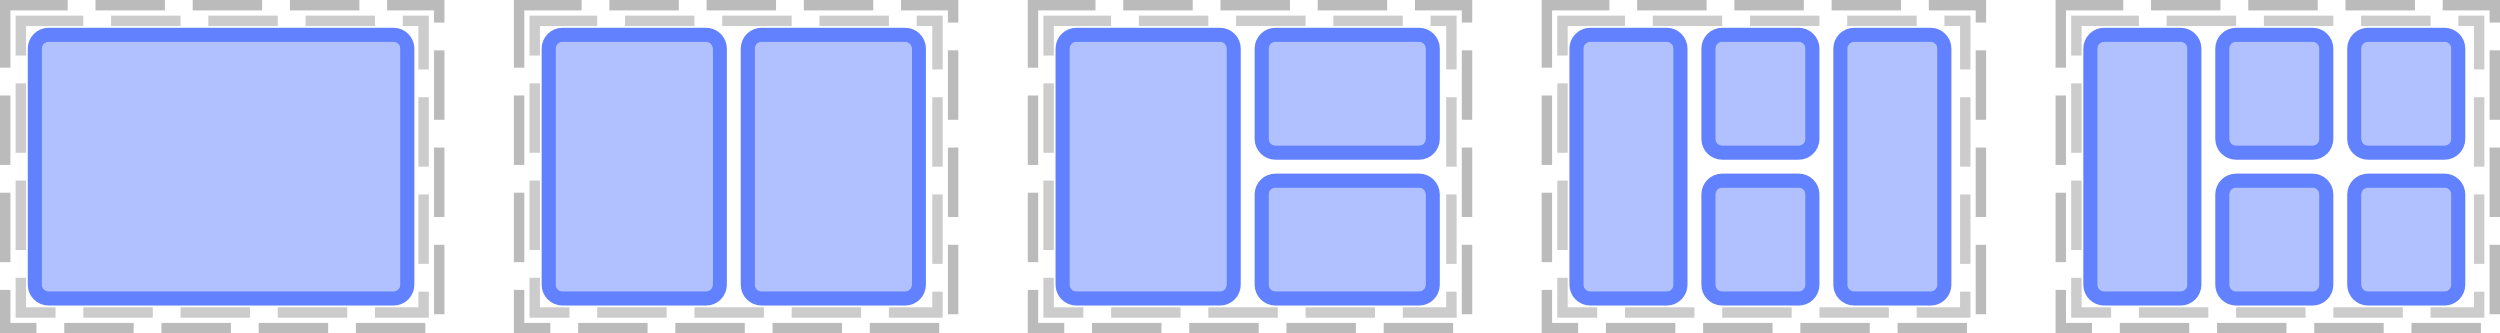 <?xml version="1.0" encoding="UTF-8"?>
<svg xmlns="http://www.w3.org/2000/svg" xmlns:xlink="http://www.w3.org/1999/xlink" width="360pt" height="48pt" viewBox="0 0 360 48" version="1.1">
<defs>
<clipPath id="clip1">
  <path d="M 3 3 L 60.668 3 L 60.668 45 L 3 45 Z M 3 3 "/>
</clipPath>
<clipPath id="clip2">
  <path d="M 5 5 L 59 5 L 59 43 L 5 43 Z M 5 5 "/>
</clipPath>
<clipPath id="clip3">
  <path d="M 5 7 C 5 5.895 5.895 5 7 5 L 56.668 5 C 57.77 5 58.668 5.895 58.668 7 L 58.668 41 C 58.668 42.105 57.77 43 56.668 43 L 7 43 C 5.895 43 5 42.105 5 41 Z M 5 7 "/>
</clipPath>
<clipPath id="clip4">
  <path d="M 77 3 L 105.668 3 L 105.668 45 L 77 45 Z M 77 3 "/>
</clipPath>
<clipPath id="clip5">
  <path d="M 79 5 L 104 5 L 104 43 L 79 43 Z M 79 5 "/>
</clipPath>
<clipPath id="clip6">
  <path d="M 79 7 C 79 5.895 79.895 5 81 5 L 101.668 5 C 102.77 5 103.668 5.895 103.668 7 L 103.668 41 C 103.668 42.105 102.77 43 101.668 43 L 81 43 C 79.895 43 79 42.105 79 41 Z M 79 7 "/>
</clipPath>
<clipPath id="clip7">
  <path d="M 105.668 3 L 134.336 3 L 134.336 45 L 105.668 45 Z M 105.668 3 "/>
</clipPath>
<clipPath id="clip8">
  <path d="M 107 5 L 133 5 L 133 43 L 107 43 Z M 107 5 "/>
</clipPath>
<clipPath id="clip9">
  <path d="M 107.668 7 C 107.668 5.895 108.562 5 109.668 5 L 130.332 5 C 131.438 5 132.332 5.895 132.332 7 L 132.332 41 C 132.332 42.105 131.438 43 130.332 43 L 109.668 43 C 108.562 43 107.668 42.105 107.668 41 Z M 107.668 7 "/>
</clipPath>
<clipPath id="clip10">
  <path d="M 151 3 L 179.668 3 L 179.668 45 L 151 45 Z M 151 3 "/>
</clipPath>
<clipPath id="clip11">
  <path d="M 153 5 L 178 5 L 178 43 L 153 43 Z M 153 5 "/>
</clipPath>
<clipPath id="clip12">
  <path d="M 153 7 C 153 5.895 153.895 5 155 5 L 175.668 5 C 176.77 5 177.668 5.895 177.668 7 L 177.668 41 C 177.668 42.105 176.77 43 175.668 43 L 155 43 C 153.895 43 153 42.105 153 41 Z M 153 7 "/>
</clipPath>
<clipPath id="clip13">
  <path d="M 179.668 3 L 208.336 3 L 208.336 24 L 179.668 24 Z M 179.668 3 "/>
</clipPath>
<clipPath id="clip14">
  <path d="M 181 5 L 207 5 L 207 22 L 181 22 Z M 181 5 "/>
</clipPath>
<clipPath id="clip15">
  <path d="M 181.668 7 C 181.668 5.895 182.562 5 183.668 5 L 204.332 5 C 205.438 5 206.332 5.895 206.332 7 L 206.332 20 C 206.332 21.105 205.438 22 204.332 22 L 183.668 22 C 182.562 22 181.668 21.105 181.668 20 Z M 181.668 7 "/>
</clipPath>
<clipPath id="clip16">
  <path d="M 179.668 24 L 208.336 24 L 208.336 45 L 179.668 45 Z M 179.668 24 "/>
</clipPath>
<clipPath id="clip17">
  <path d="M 181 26 L 207 26 L 207 43 L 181 43 Z M 181 26 "/>
</clipPath>
<clipPath id="clip18">
  <path d="M 181.668 28 C 181.668 26.895 182.562 26 183.668 26 L 204.332 26 C 205.438 26 206.332 26.895 206.332 28 L 206.332 41 C 206.332 42.105 205.438 43 204.332 43 L 183.668 43 C 182.562 43 181.668 42.105 181.668 41 Z M 181.668 28 "/>
</clipPath>
<clipPath id="clip19">
  <path d="M 225 3 L 244 3 L 244 45 L 225 45 Z M 225 3 "/>
</clipPath>
<clipPath id="clip20">
  <path d="M 227 5 L 242 5 L 242 43 L 227 43 Z M 227 5 "/>
</clipPath>
<clipPath id="clip21">
  <path d="M 227 7 C 227 5.895 227.895 5 229 5 L 240 5 C 241.105 5 242 5.895 242 7 L 242 41 C 242 42.105 241.105 43 240 43 L 229 43 C 227.895 43 227 42.105 227 41 Z M 227 7 "/>
</clipPath>
<clipPath id="clip22">
  <path d="M 244 3 L 263 3 L 263 24 L 244 24 Z M 244 3 "/>
</clipPath>
<clipPath id="clip23">
  <path d="M 246 5 L 261 5 L 261 22 L 246 22 Z M 246 5 "/>
</clipPath>
<clipPath id="clip24">
  <path d="M 246 7 C 246 5.895 246.895 5 248 5 L 259 5 C 260.105 5 261 5.895 261 7 L 261 20 C 261 21.105 260.105 22 259 22 L 248 22 C 246.895 22 246 21.105 246 20 Z M 246 7 "/>
</clipPath>
<clipPath id="clip25">
  <path d="M 244 24 L 263 24 L 263 45 L 244 45 Z M 244 24 "/>
</clipPath>
<clipPath id="clip26">
  <path d="M 246 26 L 261 26 L 261 43 L 246 43 Z M 246 26 "/>
</clipPath>
<clipPath id="clip27">
  <path d="M 246 28 C 246 26.895 246.895 26 248 26 L 259 26 C 260.105 26 261 26.895 261 28 L 261 41 C 261 42.105 260.105 43 259 43 L 248 43 C 246.895 43 246 42.105 246 41 Z M 246 28 "/>
</clipPath>
<clipPath id="clip28">
  <path d="M 263 3 L 282 3 L 282 45 L 263 45 Z M 263 3 "/>
</clipPath>
<clipPath id="clip29">
  <path d="M 265 5 L 280 5 L 280 43 L 265 43 Z M 265 5 "/>
</clipPath>
<clipPath id="clip30">
  <path d="M 265 7 C 265 5.895 265.895 5 267 5 L 278 5 C 279.105 5 280 5.895 280 7 L 280 41 C 280 42.105 279.105 43 278 43 L 267 43 C 265.895 43 265 42.105 265 41 Z M 265 7 "/>
</clipPath>
<clipPath id="clip31">
  <path d="M 299 3 L 318 3 L 318 45 L 299 45 Z M 299 3 "/>
</clipPath>
<clipPath id="clip32">
  <path d="M 301 5 L 316 5 L 316 43 L 301 43 Z M 301 5 "/>
</clipPath>
<clipPath id="clip33">
  <path d="M 301 7 C 301 5.895 301.895 5 303 5 L 314 5 C 315.105 5 316 5.895 316 7 L 316 41 C 316 42.105 315.105 43 314 43 L 303 43 C 301.895 43 301 42.105 301 41 Z M 301 7 "/>
</clipPath>
<clipPath id="clip34">
  <path d="M 318 3 L 337 3 L 337 24 L 318 24 Z M 318 3 "/>
</clipPath>
<clipPath id="clip35">
  <path d="M 320 5 L 335 5 L 335 22 L 320 22 Z M 320 5 "/>
</clipPath>
<clipPath id="clip36">
  <path d="M 320 7 C 320 5.895 320.895 5 322 5 L 333 5 C 334.105 5 335 5.895 335 7 L 335 20 C 335 21.105 334.105 22 333 22 L 322 22 C 320.895 22 320 21.105 320 20 Z M 320 7 "/>
</clipPath>
<clipPath id="clip37">
  <path d="M 318 24 L 337 24 L 337 45 L 318 45 Z M 318 24 "/>
</clipPath>
<clipPath id="clip38">
  <path d="M 320 26 L 335 26 L 335 43 L 320 43 Z M 320 26 "/>
</clipPath>
<clipPath id="clip39">
  <path d="M 320 28 C 320 26.895 320.895 26 322 26 L 333 26 C 334.105 26 335 26.895 335 28 L 335 41 C 335 42.105 334.105 43 333 43 L 322 43 C 320.895 43 320 42.105 320 41 Z M 320 28 "/>
</clipPath>
<clipPath id="clip40">
  <path d="M 337 3 L 356 3 L 356 24 L 337 24 Z M 337 3 "/>
</clipPath>
<clipPath id="clip41">
  <path d="M 339 5 L 354 5 L 354 22 L 339 22 Z M 339 5 "/>
</clipPath>
<clipPath id="clip42">
  <path d="M 339 7 C 339 5.895 339.895 5 341 5 L 352 5 C 353.105 5 354 5.895 354 7 L 354 20 C 354 21.105 353.105 22 352 22 L 341 22 C 339.895 22 339 21.105 339 20 Z M 339 7 "/>
</clipPath>
<clipPath id="clip43">
  <path d="M 337 24 L 356 24 L 356 45 L 337 45 Z M 337 24 "/>
</clipPath>
<clipPath id="clip44">
  <path d="M 339 26 L 354 26 L 354 43 L 339 43 Z M 339 26 "/>
</clipPath>
<clipPath id="clip45">
  <path d="M 339 28 C 339 26.895 339.895 26 341 26 L 352 26 C 353.105 26 354 26.895 354 28 L 354 41 C 354 42.105 353.105 43 352 43 L 341 43 C 339.895 43 339 42.105 339 41 Z M 339 28 "/>
</clipPath>
</defs>
<g id="surface2">
<path style="fill:none;stroke-width:1.5;stroke-linecap:butt;stroke-linejoin:miter;stroke:rgb(0%,0%,0%);stroke-opacity:0.267;stroke-dasharray:10,4;stroke-dashoffset:1;stroke-miterlimit:10;" d="M 0.75 0.75 L 63.25 0.75 L 63.25 47.25 L 0.75 47.25 Z M 0.75 0.75 "/>
<path style="fill:none;stroke-width:1.5;stroke-linecap:butt;stroke-linejoin:miter;stroke:rgb(0%,0%,0%);stroke-opacity:0.2;stroke-dasharray:10,4;stroke-dashoffset:1;stroke-miterlimit:10;" d="M 3 3 L 61 3 L 61 45 L 3 45 Z M 3 3 "/>
<path style="fill:none;stroke-width:1.5;stroke-linecap:butt;stroke-linejoin:miter;stroke:rgb(0%,0%,0%);stroke-opacity:0.267;stroke-dasharray:10,4;stroke-dashoffset:1;stroke-miterlimit:10;" d="M 74.75 0.75 L 137.25 0.75 L 137.25 47.25 L 74.75 47.25 Z M 74.75 0.75 "/>
<path style="fill:none;stroke-width:1.5;stroke-linecap:butt;stroke-linejoin:miter;stroke:rgb(0%,0%,0%);stroke-opacity:0.2;stroke-dasharray:10,4;stroke-dashoffset:1;stroke-miterlimit:10;" d="M 77 3 L 135 3 L 135 45 L 77 45 Z M 77 3 "/>
<path style="fill:none;stroke-width:1.5;stroke-linecap:butt;stroke-linejoin:miter;stroke:rgb(0%,0%,0%);stroke-opacity:0.267;stroke-dasharray:10,4;stroke-dashoffset:1;stroke-miterlimit:10;" d="M 148.75 0.75 L 211.25 0.75 L 211.25 47.25 L 148.75 47.25 Z M 148.75 0.75 "/>
<path style="fill:none;stroke-width:1.5;stroke-linecap:butt;stroke-linejoin:miter;stroke:rgb(0%,0%,0%);stroke-opacity:0.2;stroke-dasharray:10,4;stroke-dashoffset:1;stroke-miterlimit:10;" d="M 151 3 L 209 3 L 209 45 L 151 45 Z M 151 3 "/>
<path style="fill:none;stroke-width:1.5;stroke-linecap:butt;stroke-linejoin:miter;stroke:rgb(0%,0%,0%);stroke-opacity:0.267;stroke-dasharray:10,4;stroke-dashoffset:1;stroke-miterlimit:10;" d="M 222.75 0.75 L 285.25 0.75 L 285.25 47.25 L 222.75 47.25 Z M 222.75 0.75 "/>
<path style="fill:none;stroke-width:1.5;stroke-linecap:butt;stroke-linejoin:miter;stroke:rgb(0%,0%,0%);stroke-opacity:0.2;stroke-dasharray:10,4;stroke-dashoffset:1;stroke-miterlimit:10;" d="M 225 3 L 283 3 L 283 45 L 225 45 Z M 225 3 "/>
<path style="fill:none;stroke-width:1.5;stroke-linecap:butt;stroke-linejoin:miter;stroke:rgb(0%,0%,0%);stroke-opacity:0.267;stroke-dasharray:10,4;stroke-dashoffset:1;stroke-miterlimit:10;" d="M 296.75 0.75 L 359.25 0.75 L 359.25 47.25 L 296.75 47.25 Z M 296.75 0.75 "/>
<path style="fill:none;stroke-width:1.5;stroke-linecap:butt;stroke-linejoin:miter;stroke:rgb(0%,0%,0%);stroke-opacity:0.2;stroke-dasharray:10,4;stroke-dashoffset:1;stroke-miterlimit:10;" d="M 299 3 L 357 3 L 357 45 L 299 45 Z M 299 3 "/>
<g clip-path="url(#clip1)" clip-rule="nonzero">
<path style="fill:none;stroke-width:2;stroke-linecap:butt;stroke-linejoin:miter;stroke:rgb(38.039%,50.588%,100%);stroke-opacity:1;stroke-miterlimit:10;" d="M 0 2 C 0 0.895 0.895 0 2 0 L 51.668 0 C 52.77 0 53.668 0.895 53.668 2 L 53.668 36 C 53.668 37.105 52.77 38 51.668 38 L 2 38 C 0.895 38 0 37.105 0 36 Z M 0 2 " transform="matrix(1,0,0,1,5,5)"/>
</g>
<path style=" stroke:none;fill-rule:nonzero;fill:rgb(38.039%,50.588%,100%);fill-opacity:0.49;" d="M 5 7 C 5 5.895 5.895 5 7 5 L 56.668 5 C 57.77 5 58.668 5.895 58.668 7 L 58.668 41 C 58.668 42.105 57.77 43 56.668 43 L 7 43 C 5.895 43 5 42.105 5 41 Z M 5 7 "/>
<g clip-path="url(#clip2)" clip-rule="nonzero">
<g clip-path="url(#clip3)" clip-rule="nonzero">
<path style="fill:none;stroke-width:2;stroke-linecap:butt;stroke-linejoin:miter;stroke:rgb(38.039%,50.588%,100%);stroke-opacity:1;stroke-miterlimit:10;" d="M 0 2 C 0 0.895 0.895 0 2 0 L 51.668 0 C 52.77 0 53.668 0.895 53.668 2 L 53.668 36 C 53.668 37.105 52.77 38 51.668 38 L 2 38 C 0.895 38 0 37.105 0 36 Z M 0 2 " transform="matrix(1,0,0,1,5,5)"/>
</g>
</g>
<g clip-path="url(#clip4)" clip-rule="nonzero">
<path style="fill:none;stroke-width:2;stroke-linecap:butt;stroke-linejoin:miter;stroke:rgb(38.039%,50.588%,100%);stroke-opacity:1;stroke-miterlimit:10;" d="M 0 2 C 0 0.895 0.895 0 2 0 L 22.668 0 C 23.77 0 24.668 0.895 24.668 2 L 24.668 36 C 24.668 37.105 23.77 38 22.668 38 L 2 38 C 0.895 38 0 37.105 0 36 Z M 0 2 " transform="matrix(1,0,0,1,79,5)"/>
</g>
<path style=" stroke:none;fill-rule:nonzero;fill:rgb(38.039%,50.588%,100%);fill-opacity:0.49;" d="M 79 7 C 79 5.895 79.895 5 81 5 L 101.668 5 C 102.77 5 103.668 5.895 103.668 7 L 103.668 41 C 103.668 42.105 102.77 43 101.668 43 L 81 43 C 79.895 43 79 42.105 79 41 Z M 79 7 "/>
<g clip-path="url(#clip5)" clip-rule="nonzero">
<g clip-path="url(#clip6)" clip-rule="nonzero">
<path style="fill:none;stroke-width:2;stroke-linecap:butt;stroke-linejoin:miter;stroke:rgb(38.039%,50.588%,100%);stroke-opacity:1;stroke-miterlimit:10;" d="M 0 2 C 0 0.895 0.895 0 2 0 L 22.668 0 C 23.77 0 24.668 0.895 24.668 2 L 24.668 36 C 24.668 37.105 23.77 38 22.668 38 L 2 38 C 0.895 38 0 37.105 0 36 Z M 0 2 " transform="matrix(1,0,0,1,79,5)"/>
</g>
</g>
<g clip-path="url(#clip7)" clip-rule="nonzero">
<path style="fill:none;stroke-width:2;stroke-linecap:butt;stroke-linejoin:miter;stroke:rgb(38.039%,50.588%,100%);stroke-opacity:1;stroke-miterlimit:10;" d="M 0.001 2 C 0.001 0.895 0.896 0 2.001 0 L 22.665 0 C 23.771 0 24.665 0.895 24.665 2 L 24.665 36 C 24.665 37.105 23.771 38 22.665 38 L 2.001 38 C 0.896 38 0.001 37.105 0.001 36 Z M 0.001 2 " transform="matrix(1,0,0,1,107.667,5)"/>
</g>
<path style=" stroke:none;fill-rule:nonzero;fill:rgb(38.039%,50.588%,100%);fill-opacity:0.49;" d="M 107.668 7 C 107.668 5.895 108.562 5 109.668 5 L 130.332 5 C 131.438 5 132.332 5.895 132.332 7 L 132.332 41 C 132.332 42.105 131.438 43 130.332 43 L 109.668 43 C 108.562 43 107.668 42.105 107.668 41 Z M 107.668 7 "/>
<g clip-path="url(#clip8)" clip-rule="nonzero">
<g clip-path="url(#clip9)" clip-rule="nonzero">
<path style="fill:none;stroke-width:2;stroke-linecap:butt;stroke-linejoin:miter;stroke:rgb(38.039%,50.588%,100%);stroke-opacity:1;stroke-miterlimit:10;" d="M 0.001 2 C 0.001 0.895 0.896 0 2.001 0 L 22.665 0 C 23.771 0 24.665 0.895 24.665 2 L 24.665 36 C 24.665 37.105 23.771 38 22.665 38 L 2.001 38 C 0.896 38 0.001 37.105 0.001 36 Z M 0.001 2 " transform="matrix(1,0,0,1,107.667,5)"/>
</g>
</g>
<g clip-path="url(#clip10)" clip-rule="nonzero">
<path style="fill:none;stroke-width:2;stroke-linecap:butt;stroke-linejoin:miter;stroke:rgb(38.039%,50.588%,100%);stroke-opacity:1;stroke-miterlimit:10;" d="M 0 2 C 0 0.895 0.895 0 2 0 L 22.668 0 C 23.77 0 24.668 0.895 24.668 2 L 24.668 36 C 24.668 37.105 23.77 38 22.668 38 L 2 38 C 0.895 38 0 37.105 0 36 Z M 0 2 " transform="matrix(1,0,0,1,153,5)"/>
</g>
<path style=" stroke:none;fill-rule:nonzero;fill:rgb(38.039%,50.588%,100%);fill-opacity:0.49;" d="M 153 7 C 153 5.895 153.895 5 155 5 L 175.668 5 C 176.77 5 177.668 5.895 177.668 7 L 177.668 41 C 177.668 42.105 176.77 43 175.668 43 L 155 43 C 153.895 43 153 42.105 153 41 Z M 153 7 "/>
<g clip-path="url(#clip11)" clip-rule="nonzero">
<g clip-path="url(#clip12)" clip-rule="nonzero">
<path style="fill:none;stroke-width:2;stroke-linecap:butt;stroke-linejoin:miter;stroke:rgb(38.039%,50.588%,100%);stroke-opacity:1;stroke-miterlimit:10;" d="M 0 2 C 0 0.895 0.895 0 2 0 L 22.668 0 C 23.77 0 24.668 0.895 24.668 2 L 24.668 36 C 24.668 37.105 23.77 38 22.668 38 L 2 38 C 0.895 38 0 37.105 0 36 Z M 0 2 " transform="matrix(1,0,0,1,153,5)"/>
</g>
</g>
<g clip-path="url(#clip13)" clip-rule="nonzero">
<path style="fill:none;stroke-width:2;stroke-linecap:butt;stroke-linejoin:miter;stroke:rgb(38.039%,50.588%,100%);stroke-opacity:1;stroke-miterlimit:10;" d="M 0.001 2 C 0.001 0.895 0.896 0 2.001 0 L 22.665 0 C 23.771 0 24.665 0.895 24.665 2 L 24.665 15 C 24.665 16.105 23.771 17 22.665 17 L 2.001 17 C 0.896 17 0.001 16.105 0.001 15 Z M 0.001 2 " transform="matrix(1,0,0,1,181.667,5)"/>
</g>
<path style=" stroke:none;fill-rule:nonzero;fill:rgb(38.039%,50.588%,100%);fill-opacity:0.49;" d="M 181.668 7 C 181.668 5.895 182.562 5 183.668 5 L 204.332 5 C 205.438 5 206.332 5.895 206.332 7 L 206.332 20 C 206.332 21.105 205.438 22 204.332 22 L 183.668 22 C 182.562 22 181.668 21.105 181.668 20 Z M 181.668 7 "/>
<g clip-path="url(#clip14)" clip-rule="nonzero">
<g clip-path="url(#clip15)" clip-rule="nonzero">
<path style="fill:none;stroke-width:2;stroke-linecap:butt;stroke-linejoin:miter;stroke:rgb(38.039%,50.588%,100%);stroke-opacity:1;stroke-miterlimit:10;" d="M 0.001 2 C 0.001 0.895 0.896 0 2.001 0 L 22.665 0 C 23.771 0 24.665 0.895 24.665 2 L 24.665 15 C 24.665 16.105 23.771 17 22.665 17 L 2.001 17 C 0.896 17 0.001 16.105 0.001 15 Z M 0.001 2 " transform="matrix(1,0,0,1,181.667,5)"/>
</g>
</g>
<g clip-path="url(#clip16)" clip-rule="nonzero">
<path style="fill:none;stroke-width:2;stroke-linecap:butt;stroke-linejoin:miter;stroke:rgb(38.039%,50.588%,100%);stroke-opacity:1;stroke-miterlimit:10;" d="M 0.001 2 C 0.001 0.895 0.896 0 2.001 0 L 22.665 0 C 23.771 0 24.665 0.895 24.665 2 L 24.665 15 C 24.665 16.105 23.771 17 22.665 17 L 2.001 17 C 0.896 17 0.001 16.105 0.001 15 Z M 0.001 2 " transform="matrix(1,0,0,1,181.667,26)"/>
</g>
<path style=" stroke:none;fill-rule:nonzero;fill:rgb(38.039%,50.588%,100%);fill-opacity:0.49;" d="M 181.668 28 C 181.668 26.895 182.562 26 183.668 26 L 204.332 26 C 205.438 26 206.332 26.895 206.332 28 L 206.332 41 C 206.332 42.105 205.438 43 204.332 43 L 183.668 43 C 182.562 43 181.668 42.105 181.668 41 Z M 181.668 28 "/>
<g clip-path="url(#clip17)" clip-rule="nonzero">
<g clip-path="url(#clip18)" clip-rule="nonzero">
<path style="fill:none;stroke-width:2;stroke-linecap:butt;stroke-linejoin:miter;stroke:rgb(38.039%,50.588%,100%);stroke-opacity:1;stroke-miterlimit:10;" d="M 0.001 2 C 0.001 0.895 0.896 0 2.001 0 L 22.665 0 C 23.771 0 24.665 0.895 24.665 2 L 24.665 15 C 24.665 16.105 23.771 17 22.665 17 L 2.001 17 C 0.896 17 0.001 16.105 0.001 15 Z M 0.001 2 " transform="matrix(1,0,0,1,181.667,26)"/>
</g>
</g>
<g clip-path="url(#clip19)" clip-rule="nonzero">
<path style="fill:none;stroke-width:2;stroke-linecap:butt;stroke-linejoin:miter;stroke:rgb(38.039%,50.588%,100%);stroke-opacity:1;stroke-miterlimit:10;" d="M 0 2 C 0 0.895 0.895 0 2 0 L 13 0 C 14.105 0 15 0.895 15 2 L 15 36 C 15 37.105 14.105 38 13 38 L 2 38 C 0.895 38 0 37.105 0 36 Z M 0 2 " transform="matrix(1,0,0,1,227,5)"/>
</g>
<path style=" stroke:none;fill-rule:nonzero;fill:rgb(38.039%,50.588%,100%);fill-opacity:0.49;" d="M 227 7 C 227 5.895 227.895 5 229 5 L 240 5 C 241.105 5 242 5.895 242 7 L 242 41 C 242 42.105 241.105 43 240 43 L 229 43 C 227.895 43 227 42.105 227 41 Z M 227 7 "/>
<g clip-path="url(#clip20)" clip-rule="nonzero">
<g clip-path="url(#clip21)" clip-rule="nonzero">
<path style="fill:none;stroke-width:2;stroke-linecap:butt;stroke-linejoin:miter;stroke:rgb(38.039%,50.588%,100%);stroke-opacity:1;stroke-miterlimit:10;" d="M 0 2 C 0 0.895 0.895 0 2 0 L 13 0 C 14.105 0 15 0.895 15 2 L 15 36 C 15 37.105 14.105 38 13 38 L 2 38 C 0.895 38 0 37.105 0 36 Z M 0 2 " transform="matrix(1,0,0,1,227,5)"/>
</g>
</g>
<g clip-path="url(#clip22)" clip-rule="nonzero">
<path style="fill:none;stroke-width:2;stroke-linecap:butt;stroke-linejoin:miter;stroke:rgb(38.039%,50.588%,100%);stroke-opacity:1;stroke-miterlimit:10;" d="M 0 2 C 0 0.895 0.895 0 2 0 L 13 0 C 14.105 0 15 0.895 15 2 L 15 15 C 15 16.105 14.105 17 13 17 L 2 17 C 0.895 17 0 16.105 0 15 Z M 0 2 " transform="matrix(1,0,0,1,246,5)"/>
</g>
<path style=" stroke:none;fill-rule:nonzero;fill:rgb(38.039%,50.588%,100%);fill-opacity:0.49;" d="M 246 7 C 246 5.895 246.895 5 248 5 L 259 5 C 260.105 5 261 5.895 261 7 L 261 20 C 261 21.105 260.105 22 259 22 L 248 22 C 246.895 22 246 21.105 246 20 Z M 246 7 "/>
<g clip-path="url(#clip23)" clip-rule="nonzero">
<g clip-path="url(#clip24)" clip-rule="nonzero">
<path style="fill:none;stroke-width:2;stroke-linecap:butt;stroke-linejoin:miter;stroke:rgb(38.039%,50.588%,100%);stroke-opacity:1;stroke-miterlimit:10;" d="M 0 2 C 0 0.895 0.895 0 2 0 L 13 0 C 14.105 0 15 0.895 15 2 L 15 15 C 15 16.105 14.105 17 13 17 L 2 17 C 0.895 17 0 16.105 0 15 Z M 0 2 " transform="matrix(1,0,0,1,246,5)"/>
</g>
</g>
<g clip-path="url(#clip25)" clip-rule="nonzero">
<path style="fill:none;stroke-width:2;stroke-linecap:butt;stroke-linejoin:miter;stroke:rgb(38.039%,50.588%,100%);stroke-opacity:1;stroke-miterlimit:10;" d="M 0 2 C 0 0.895 0.895 0 2 0 L 13 0 C 14.105 0 15 0.895 15 2 L 15 15 C 15 16.105 14.105 17 13 17 L 2 17 C 0.895 17 0 16.105 0 15 Z M 0 2 " transform="matrix(1,0,0,1,246,26)"/>
</g>
<path style=" stroke:none;fill-rule:nonzero;fill:rgb(38.039%,50.588%,100%);fill-opacity:0.49;" d="M 246 28 C 246 26.895 246.895 26 248 26 L 259 26 C 260.105 26 261 26.895 261 28 L 261 41 C 261 42.105 260.105 43 259 43 L 248 43 C 246.895 43 246 42.105 246 41 Z M 246 28 "/>
<g clip-path="url(#clip26)" clip-rule="nonzero">
<g clip-path="url(#clip27)" clip-rule="nonzero">
<path style="fill:none;stroke-width:2;stroke-linecap:butt;stroke-linejoin:miter;stroke:rgb(38.039%,50.588%,100%);stroke-opacity:1;stroke-miterlimit:10;" d="M 0 2 C 0 0.895 0.895 0 2 0 L 13 0 C 14.105 0 15 0.895 15 2 L 15 15 C 15 16.105 14.105 17 13 17 L 2 17 C 0.895 17 0 16.105 0 15 Z M 0 2 " transform="matrix(1,0,0,1,246,26)"/>
</g>
</g>
<g clip-path="url(#clip28)" clip-rule="nonzero">
<path style="fill:none;stroke-width:2;stroke-linecap:butt;stroke-linejoin:miter;stroke:rgb(38.039%,50.588%,100%);stroke-opacity:1;stroke-miterlimit:10;" d="M 0 2 C 0 0.895 0.895 0 2 0 L 13 0 C 14.105 0 15 0.895 15 2 L 15 36 C 15 37.105 14.105 38 13 38 L 2 38 C 0.895 38 0 37.105 0 36 Z M 0 2 " transform="matrix(1,0,0,1,265,5)"/>
</g>
<path style=" stroke:none;fill-rule:nonzero;fill:rgb(38.039%,50.588%,100%);fill-opacity:0.49;" d="M 265 7 C 265 5.895 265.895 5 267 5 L 278 5 C 279.105 5 280 5.895 280 7 L 280 41 C 280 42.105 279.105 43 278 43 L 267 43 C 265.895 43 265 42.105 265 41 Z M 265 7 "/>
<g clip-path="url(#clip29)" clip-rule="nonzero">
<g clip-path="url(#clip30)" clip-rule="nonzero">
<path style="fill:none;stroke-width:2;stroke-linecap:butt;stroke-linejoin:miter;stroke:rgb(38.039%,50.588%,100%);stroke-opacity:1;stroke-miterlimit:10;" d="M 0 2 C 0 0.895 0.895 0 2 0 L 13 0 C 14.105 0 15 0.895 15 2 L 15 36 C 15 37.105 14.105 38 13 38 L 2 38 C 0.895 38 0 37.105 0 36 Z M 0 2 " transform="matrix(1,0,0,1,265,5)"/>
</g>
</g>
<g clip-path="url(#clip31)" clip-rule="nonzero">
<path style="fill:none;stroke-width:2;stroke-linecap:butt;stroke-linejoin:miter;stroke:rgb(38.039%,50.588%,100%);stroke-opacity:1;stroke-miterlimit:10;" d="M 0 2 C 0 0.895 0.895 0 2 0 L 13 0 C 14.105 0 15 0.895 15 2 L 15 36 C 15 37.105 14.105 38 13 38 L 2 38 C 0.895 38 0 37.105 0 36 Z M 0 2 " transform="matrix(1,0,0,1,301,5)"/>
</g>
<path style=" stroke:none;fill-rule:nonzero;fill:rgb(38.039%,50.588%,100%);fill-opacity:0.49;" d="M 301 7 C 301 5.895 301.895 5 303 5 L 314 5 C 315.105 5 316 5.895 316 7 L 316 41 C 316 42.105 315.105 43 314 43 L 303 43 C 301.895 43 301 42.105 301 41 Z M 301 7 "/>
<g clip-path="url(#clip32)" clip-rule="nonzero">
<g clip-path="url(#clip33)" clip-rule="nonzero">
<path style="fill:none;stroke-width:2;stroke-linecap:butt;stroke-linejoin:miter;stroke:rgb(38.039%,50.588%,100%);stroke-opacity:1;stroke-miterlimit:10;" d="M 0 2 C 0 0.895 0.895 0 2 0 L 13 0 C 14.105 0 15 0.895 15 2 L 15 36 C 15 37.105 14.105 38 13 38 L 2 38 C 0.895 38 0 37.105 0 36 Z M 0 2 " transform="matrix(1,0,0,1,301,5)"/>
</g>
</g>
<g clip-path="url(#clip34)" clip-rule="nonzero">
<path style="fill:none;stroke-width:2;stroke-linecap:butt;stroke-linejoin:miter;stroke:rgb(38.039%,50.588%,100%);stroke-opacity:1;stroke-miterlimit:10;" d="M 0 2 C 0 0.895 0.895 0 2 0 L 13 0 C 14.105 0 15 0.895 15 2 L 15 15 C 15 16.105 14.105 17 13 17 L 2 17 C 0.895 17 0 16.105 0 15 Z M 0 2 " transform="matrix(1,0,0,1,320,5)"/>
</g>
<path style=" stroke:none;fill-rule:nonzero;fill:rgb(38.039%,50.588%,100%);fill-opacity:0.49;" d="M 320 7 C 320 5.895 320.895 5 322 5 L 333 5 C 334.105 5 335 5.895 335 7 L 335 20 C 335 21.105 334.105 22 333 22 L 322 22 C 320.895 22 320 21.105 320 20 Z M 320 7 "/>
<g clip-path="url(#clip35)" clip-rule="nonzero">
<g clip-path="url(#clip36)" clip-rule="nonzero">
<path style="fill:none;stroke-width:2;stroke-linecap:butt;stroke-linejoin:miter;stroke:rgb(38.039%,50.588%,100%);stroke-opacity:1;stroke-miterlimit:10;" d="M 0 2 C 0 0.895 0.895 0 2 0 L 13 0 C 14.105 0 15 0.895 15 2 L 15 15 C 15 16.105 14.105 17 13 17 L 2 17 C 0.895 17 0 16.105 0 15 Z M 0 2 " transform="matrix(1,0,0,1,320,5)"/>
</g>
</g>
<g clip-path="url(#clip37)" clip-rule="nonzero">
<path style="fill:none;stroke-width:2;stroke-linecap:butt;stroke-linejoin:miter;stroke:rgb(38.039%,50.588%,100%);stroke-opacity:1;stroke-miterlimit:10;" d="M 0 2 C 0 0.895 0.895 0 2 0 L 13 0 C 14.105 0 15 0.895 15 2 L 15 15 C 15 16.105 14.105 17 13 17 L 2 17 C 0.895 17 0 16.105 0 15 Z M 0 2 " transform="matrix(1,0,0,1,320,26)"/>
</g>
<path style=" stroke:none;fill-rule:nonzero;fill:rgb(38.039%,50.588%,100%);fill-opacity:0.49;" d="M 320 28 C 320 26.895 320.895 26 322 26 L 333 26 C 334.105 26 335 26.895 335 28 L 335 41 C 335 42.105 334.105 43 333 43 L 322 43 C 320.895 43 320 42.105 320 41 Z M 320 28 "/>
<g clip-path="url(#clip38)" clip-rule="nonzero">
<g clip-path="url(#clip39)" clip-rule="nonzero">
<path style="fill:none;stroke-width:2;stroke-linecap:butt;stroke-linejoin:miter;stroke:rgb(38.039%,50.588%,100%);stroke-opacity:1;stroke-miterlimit:10;" d="M 0 2 C 0 0.895 0.895 0 2 0 L 13 0 C 14.105 0 15 0.895 15 2 L 15 15 C 15 16.105 14.105 17 13 17 L 2 17 C 0.895 17 0 16.105 0 15 Z M 0 2 " transform="matrix(1,0,0,1,320,26)"/>
</g>
</g>
<g clip-path="url(#clip40)" clip-rule="nonzero">
<path style="fill:none;stroke-width:2;stroke-linecap:butt;stroke-linejoin:miter;stroke:rgb(38.039%,50.588%,100%);stroke-opacity:1;stroke-miterlimit:10;" d="M 0 2 C 0 0.895 0.895 0 2 0 L 13 0 C 14.105 0 15 0.895 15 2 L 15 15 C 15 16.105 14.105 17 13 17 L 2 17 C 0.895 17 0 16.105 0 15 Z M 0 2 " transform="matrix(1,0,0,1,339,5)"/>
</g>
<path style=" stroke:none;fill-rule:nonzero;fill:rgb(38.039%,50.588%,100%);fill-opacity:0.49;" d="M 339 7 C 339 5.895 339.895 5 341 5 L 352 5 C 353.105 5 354 5.895 354 7 L 354 20 C 354 21.105 353.105 22 352 22 L 341 22 C 339.895 22 339 21.105 339 20 Z M 339 7 "/>
<g clip-path="url(#clip41)" clip-rule="nonzero">
<g clip-path="url(#clip42)" clip-rule="nonzero">
<path style="fill:none;stroke-width:2;stroke-linecap:butt;stroke-linejoin:miter;stroke:rgb(38.039%,50.588%,100%);stroke-opacity:1;stroke-miterlimit:10;" d="M 0 2 C 0 0.895 0.895 0 2 0 L 13 0 C 14.105 0 15 0.895 15 2 L 15 15 C 15 16.105 14.105 17 13 17 L 2 17 C 0.895 17 0 16.105 0 15 Z M 0 2 " transform="matrix(1,0,0,1,339,5)"/>
</g>
</g>
<g clip-path="url(#clip43)" clip-rule="nonzero">
<path style="fill:none;stroke-width:2;stroke-linecap:butt;stroke-linejoin:miter;stroke:rgb(38.039%,50.588%,100%);stroke-opacity:1;stroke-miterlimit:10;" d="M 0 2 C 0 0.895 0.895 0 2 0 L 13 0 C 14.105 0 15 0.895 15 2 L 15 15 C 15 16.105 14.105 17 13 17 L 2 17 C 0.895 17 0 16.105 0 15 Z M 0 2 " transform="matrix(1,0,0,1,339,26)"/>
</g>
<path style=" stroke:none;fill-rule:nonzero;fill:rgb(38.039%,50.588%,100%);fill-opacity:0.49;" d="M 339 28 C 339 26.895 339.895 26 341 26 L 352 26 C 353.105 26 354 26.895 354 28 L 354 41 C 354 42.105 353.105 43 352 43 L 341 43 C 339.895 43 339 42.105 339 41 Z M 339 28 "/>
<g clip-path="url(#clip44)" clip-rule="nonzero">
<g clip-path="url(#clip45)" clip-rule="nonzero">
<path style="fill:none;stroke-width:2;stroke-linecap:butt;stroke-linejoin:miter;stroke:rgb(38.039%,50.588%,100%);stroke-opacity:1;stroke-miterlimit:10;" d="M 0 2 C 0 0.895 0.895 0 2 0 L 13 0 C 14.105 0 15 0.895 15 2 L 15 15 C 15 16.105 14.105 17 13 17 L 2 17 C 0.895 17 0 16.105 0 15 Z M 0 2 " transform="matrix(1,0,0,1,339,26)"/>
</g>
</g>
</g>
</svg>
